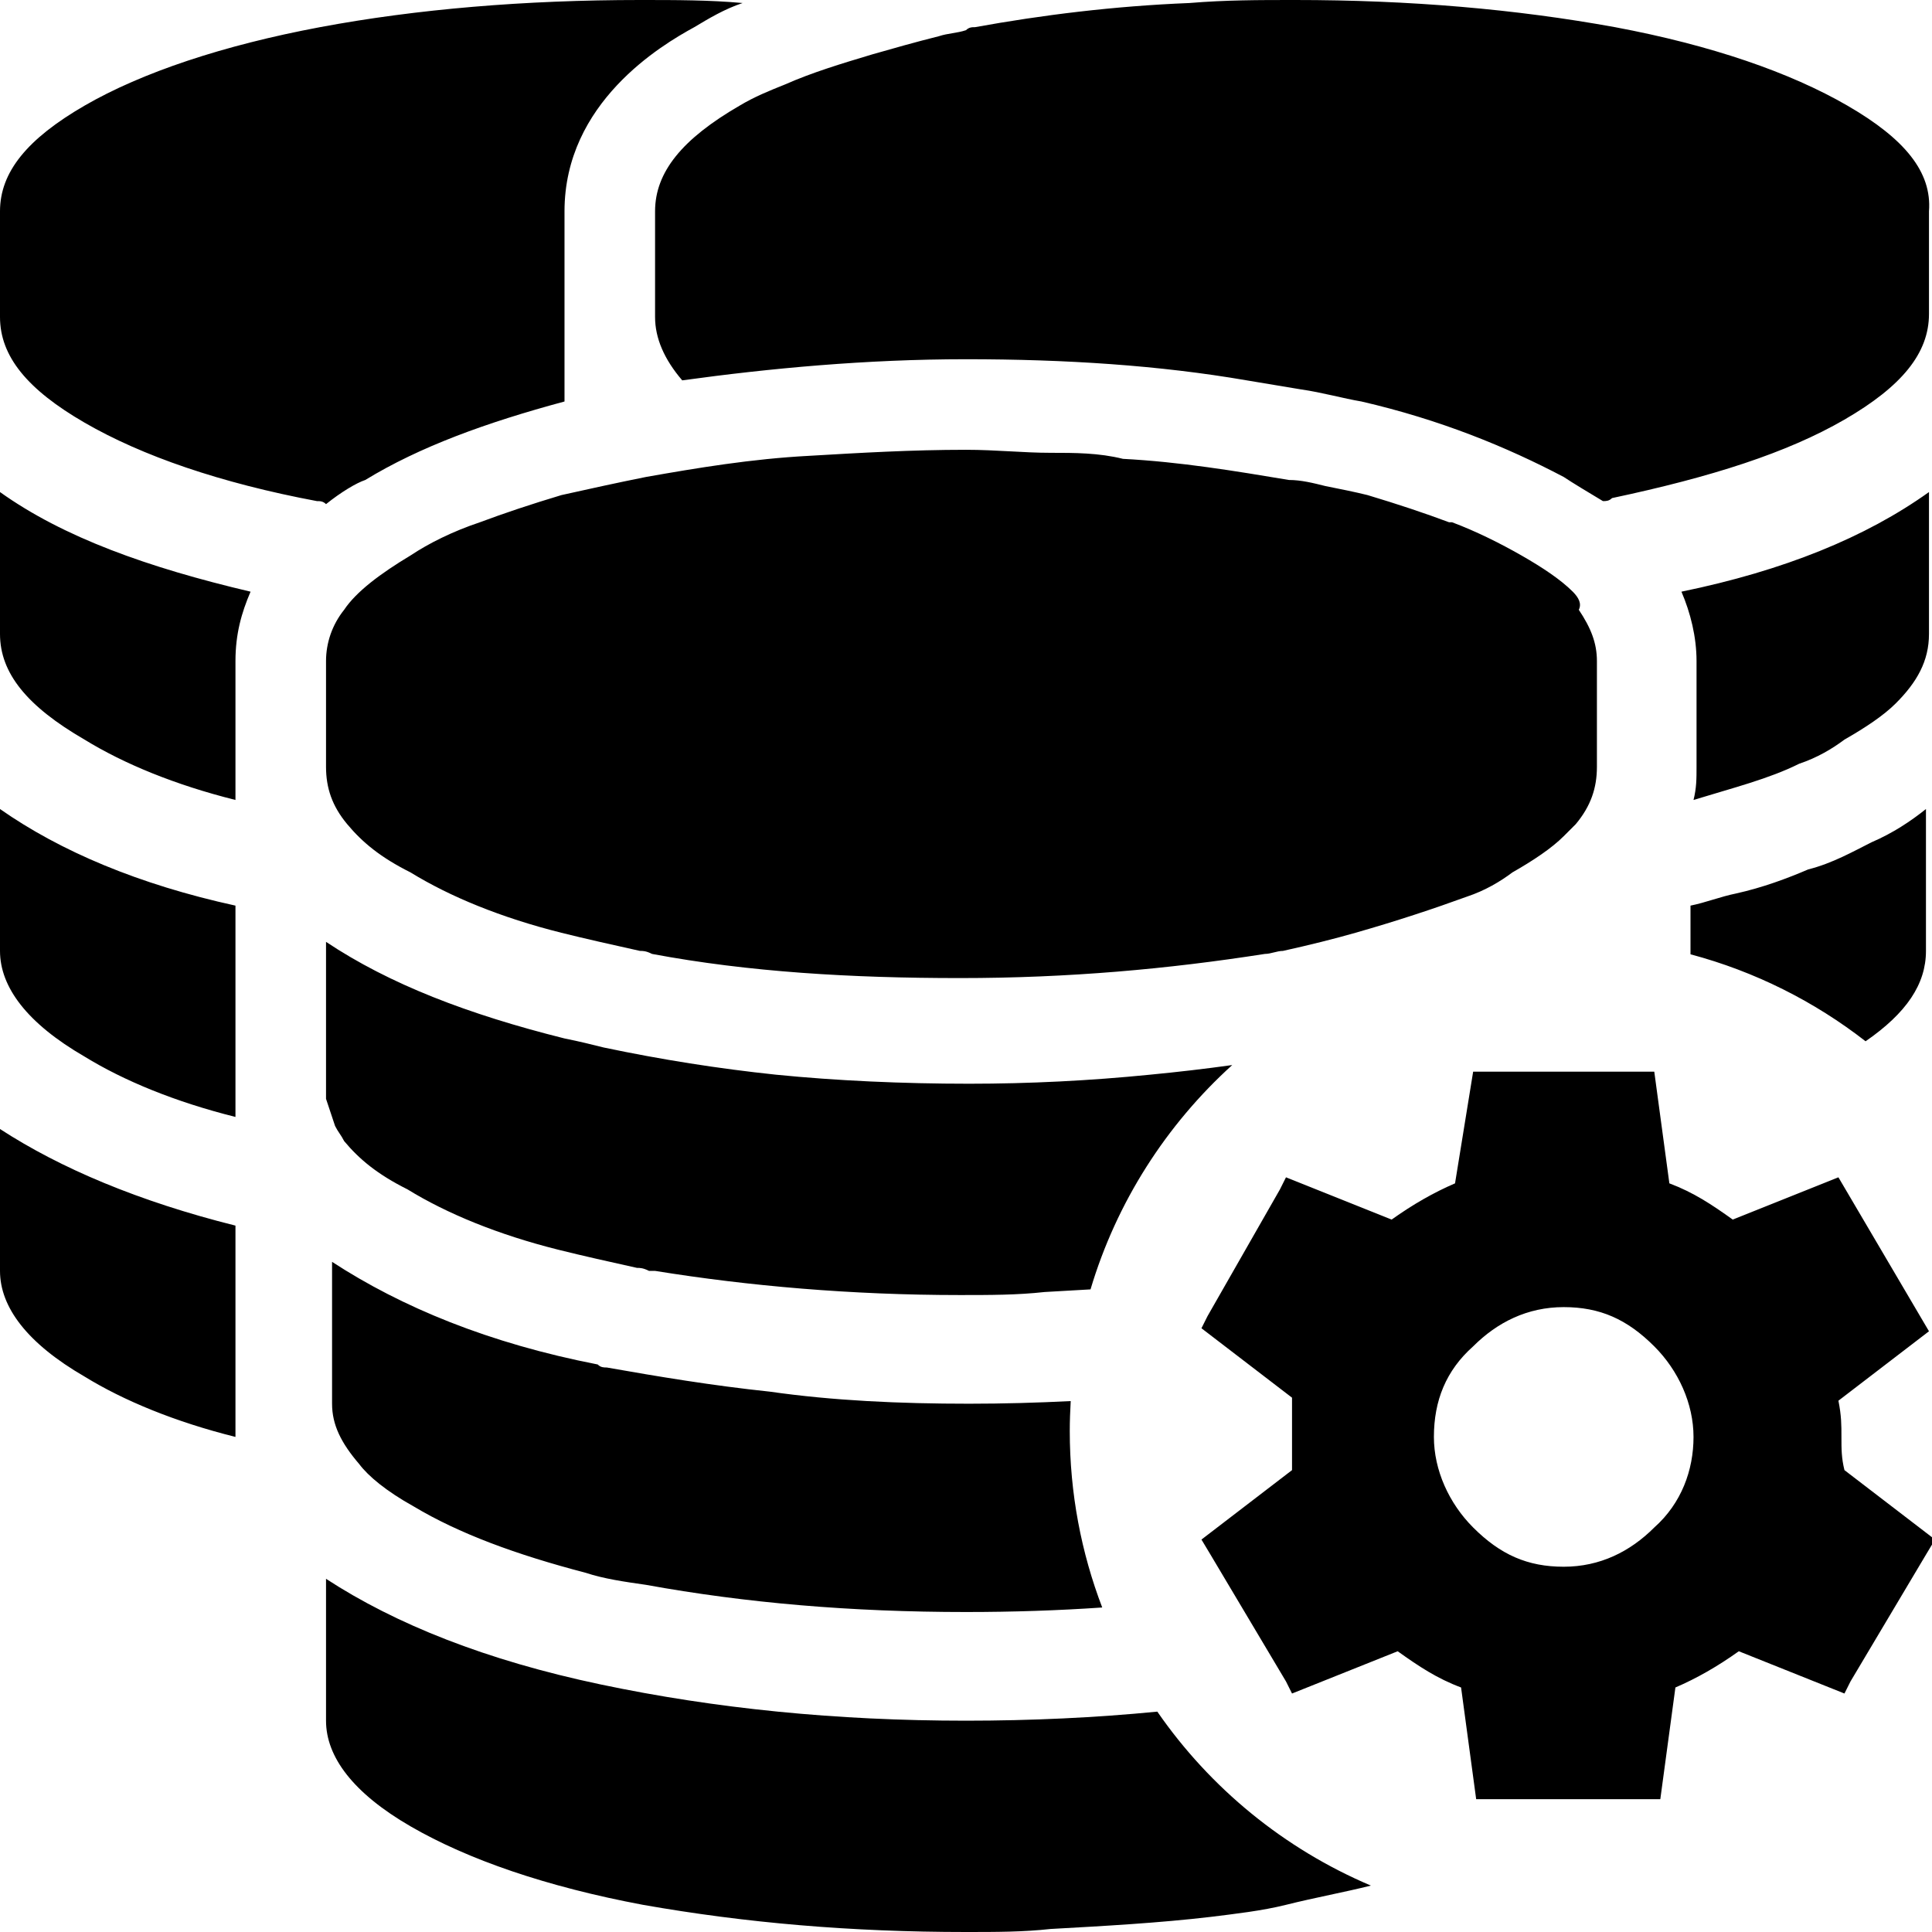<!-- Generated by IcoMoon.io -->
<svg version="1.1" xmlns="http://www.w3.org/2000/svg" width="1024" height="1024" viewBox="0 0 1024 1024">
<title></title>
<g id="icomoon-ignore">
</g>
<path d="M0 336c0 20.8 14.4 38.4 44.8 56 20.8 12.8 48 24 80 32v-16c0 0 0 0 0-1.6v-56c0-14.4 3.2-25.6 8-36.8-54.4-12.8-99.2-28.8-132.8-52.8v75.2zM193.6 254.4c28.8-17.6 64-30.4 105.6-41.6v-44.8c0 0 0 0 0-1.6v-54.4c0-57.6 51.2-88 68.8-97.6 8-4.8 16-9.6 25.6-12.8-17.6-1.6-35.2-1.6-54.4-1.6-60.8 0-118.4 4.8-169.6 14.4s-94.4 24-124.8 41.6c-30.4 17.6-44.8 35.2-44.8 56v56c0 20.8 14.4 38.4 44.8 56s72 32 123.2 41.6c1.6 0 3.2 0 4.8 1.6 8-6.4 16-11.2 20.8-12.8zM0 673.6c0 19.2 14.4 38.4 44.8 56 20.8 12.8 48 24 80 32v-12.8c0-1.6 0-4.8 0-6.4v-92.8c-51.2-12.8-92.8-30.4-124.8-51.2v75.2zM0 504c0 19.2 14.4 38.4 44.8 56 20.8 12.8 48 24 80 32v-16c0 0 0 0 0-1.6v-94.4c-51.2-11.2-92.8-28.8-124.8-51.2v75.2zM347.2 112v56c0 11.2 4.8 22.4 14.4 33.6 46.4-6.4 97.6-11.2 150.4-11.2s102.4 3.2 148.8 11.2c9.6 1.6 19.2 3.2 28.8 4.8 11.2 1.6 22.4 4.8 32 6.4 41.6 9.6 76.8 24 107.2 40 4.8 3.2 12.8 8 20.8 12.8 1.6 0 3.2 0 4.8-1.6 52.8-11.2 92.8-24 123.2-41.6s44.8-35.2 44.8-56v-54.4c1.6-20.8-12.8-38.4-43.2-56s-72-32-123.2-41.6c-52.8-9.6-108.8-14.4-169.6-14.4-19.2 0-36.8 0-56 1.6-40 1.6-78.4 6.4-113.6 12.8-1.6 0-3.2 0-4.8 1.6-4.8 1.6-9.6 1.6-14.4 3.2-12.8 3.2-24 6.4-35.2 9.6-16 4.8-32 9.6-46.4 16-8 3.2-16 6.4-24 11.2-30.4 17.6-44.8 35.2-44.8 56zM897.6 424c20.8-6.4 40-11.2 56-19.2 9.6-3.2 17.6-8 24-12.8 11.2-6.4 20.8-12.8 27.2-19.2 11.2-11.2 17.6-22.4 17.6-36.8v-75.2c-33.6 24-76.8 41.6-131.2 52.8 4.8 11.2 8 24 8 36.8v56c0 6.4 0 11.2-1.6 17.6zM1020.8 504v-75.2c-8 6.4-17.6 12.8-28.8 17.6-9.6 4.8-20.8 11.2-33.6 14.4-11.2 4.8-24 9.6-38.4 12.8-8 1.6-16 4.8-24 6.4v25.8c34.2 9.1 65.7 25 92.8 46.1 21.7-15 32-30.3 32-47.9zM613.4 907.2c-32.7 3.2-66.8 4.8-101.4 4.8-68.8 0-132.8-6.4-193.6-19.2s-108.8-32-145.6-56v75.2c0 19.2 14.4 38.4 44.8 56s72 32 123.2 41.6c54.4 9.6 110.4 14.4 171.2 14.4 16 0 30.4 0 44.8-1.6 28.8-1.6 57.6-3.2 84.8-6.4 12.8-1.6 27.2-3.2 40-6.4 15.6-3.9 31.1-6.7 45-10.2-46-19.5-85.2-51.7-113.2-92.2zM567.5 742.6c-17.8 0.9-35.8 1.4-53.9 1.4-36.8 0-72-1.6-105.6-6.4-30.4-3.2-59.2-8-86.4-12.8-1.6 0-3.2 0-4.8-1.6-57.6-11.2-104-30.4-140.8-54.4v75.2c0 11.2 4.8 20.8 14.4 32 4.8 6.4 14.4 14.4 28.8 22.4v0c24 14.4 54.4 25.6 91.2 35.2 9.6 3.2 20.8 4.8 32 6.4 52.8 9.6 108.8 14.4 169.6 14.4 24.9 0 48.9-0.8 72.2-2.4-11.1-29-17.2-60.5-17.2-93.5 0-5.3 0.2-10.6 0.5-15.9zM653.1 564.5c-14.3 2-28.9 3.7-43.5 5.1-32 3.2-64 4.8-96 4.8-35.2 0-70.4-1.6-102.4-4.8-30.4-3.2-60.8-8-91.2-14.4-6.4-1.6-12.8-3.2-20.8-4.8-51.2-12.8-92.8-28.8-126.4-51.2v75.2c0 3.2 0 4.8 0 8 1.6 4.8 3.2 9.6 4.8 14.4 1.6 3.2 3.2 4.8 4.8 8 8 9.6 17.6 17.6 33.6 25.6 20.8 12.8 48 24 80 32 12.8 3.2 27.2 6.4 41.6 9.6 1.6 0 3.2 0 6.4 1.6 1.6 0 1.6 0 3.2 0 49.6 8 104 12.8 161.6 12.8 16 0 30.4 0 44.8-1.6 8.1-0.5 16.3-0.9 24.4-1.4 13.8-46.3 40.2-87.3 75.1-118.9zM217.6 462.4c20.8 12.8 48 24 80 32 12.8 3.2 27.2 6.4 41.6 9.6 1.6 0 3.2 0 6.4 1.6 51.2 9.6 105.6 12.8 163.2 12.8s110.4-4.8 161.6-12.8c3.2 0 6.4-1.6 9.6-1.6 14.4-3.2 27.2-6.4 38.4-9.6 22.4-6.4 41.6-12.8 59.2-19.2 9.6-3.2 17.6-8 24-12.8 11.2-6.4 20.8-12.8 27.2-19.2 1.6-1.6 4.8-4.8 6.4-6.4 8-9.6 11.2-19.2 11.2-30.4v-56c0-9.6-3.2-17.6-9.6-27.2 1.6-3.2 0-6.4-3.2-9.6-6.4-6.4-16-12.8-27.2-19.2s-24-12.8-36.8-17.6h-1.6c-12.8-4.8-27.2-9.6-43.2-14.4-6.4-1.6-14.4-3.2-22.4-4.8-6.4-1.6-12.8-3.2-19.2-3.2-28.8-4.8-57.6-9.6-88-11.2-12.8-3.2-25.6-3.2-38.4-3.2-14.4 0-28.8-1.6-44.8-1.6-28.8 0-56 1.6-83.2 3.2-30.4 1.6-59.2 6.4-86.4 11.2-16 3.2-30.4 6.4-44.8 9.6-16 4.8-30.4 9.6-43.2 14.4-14.4 4.8-27.2 11.2-36.8 17.6-16 9.6-28.8 19.2-35.2 28.8-6.4 8-9.6 17.6-9.6 27.2v56c0 11.2 3.2 20.8 11.2 30.4s17.6 17.6 33.6 25.6zM976 761.6c0-6.4 0-11.2-1.6-19.2l48-36.8-48-81.6-56 22.4c-11.2-8-20.8-14.4-33.6-19.2l-8-59.2h-96l-9.6 59.2c-11.2 4.8-22.4 11.2-33.6 19.2l-56-22.4-3.2 6.4-38.4 67.2-3.2 6.4 48 36.8c0 8 0 12.8 0 19.2s0 11.2 0 19.2l-48 36.8 4.8 8 40 67.2 3.2 6.4 56-22.4c11.2 8 20.8 14.4 33.6 19.2l8 59.2c0 0 3.2 0 9.6 0h78.4c6.4 0 9.6 0 9.6 0l8-59.2c11.2-4.8 22.4-11.2 33.6-19.2l56 22.4 3.2-6.4 40-67.2 4.8-8-48-36.8c-1.6-6.4-1.6-11.2-1.6-17.6v0zM876.8 809.6c-12.8 12.8-28.8 20.8-48 20.8s-33.6-6.4-48-20.8c-12.8-12.8-20.8-30.4-20.8-48 0-19.2 6.4-35.2 20.8-48 12.8-12.8 28.8-20.8 48-20.8s33.6 6.4 48 20.8c12.8 12.8 20.8 30.4 20.8 48s-6.4 35.2-20.8 48z"></path>
</svg>
